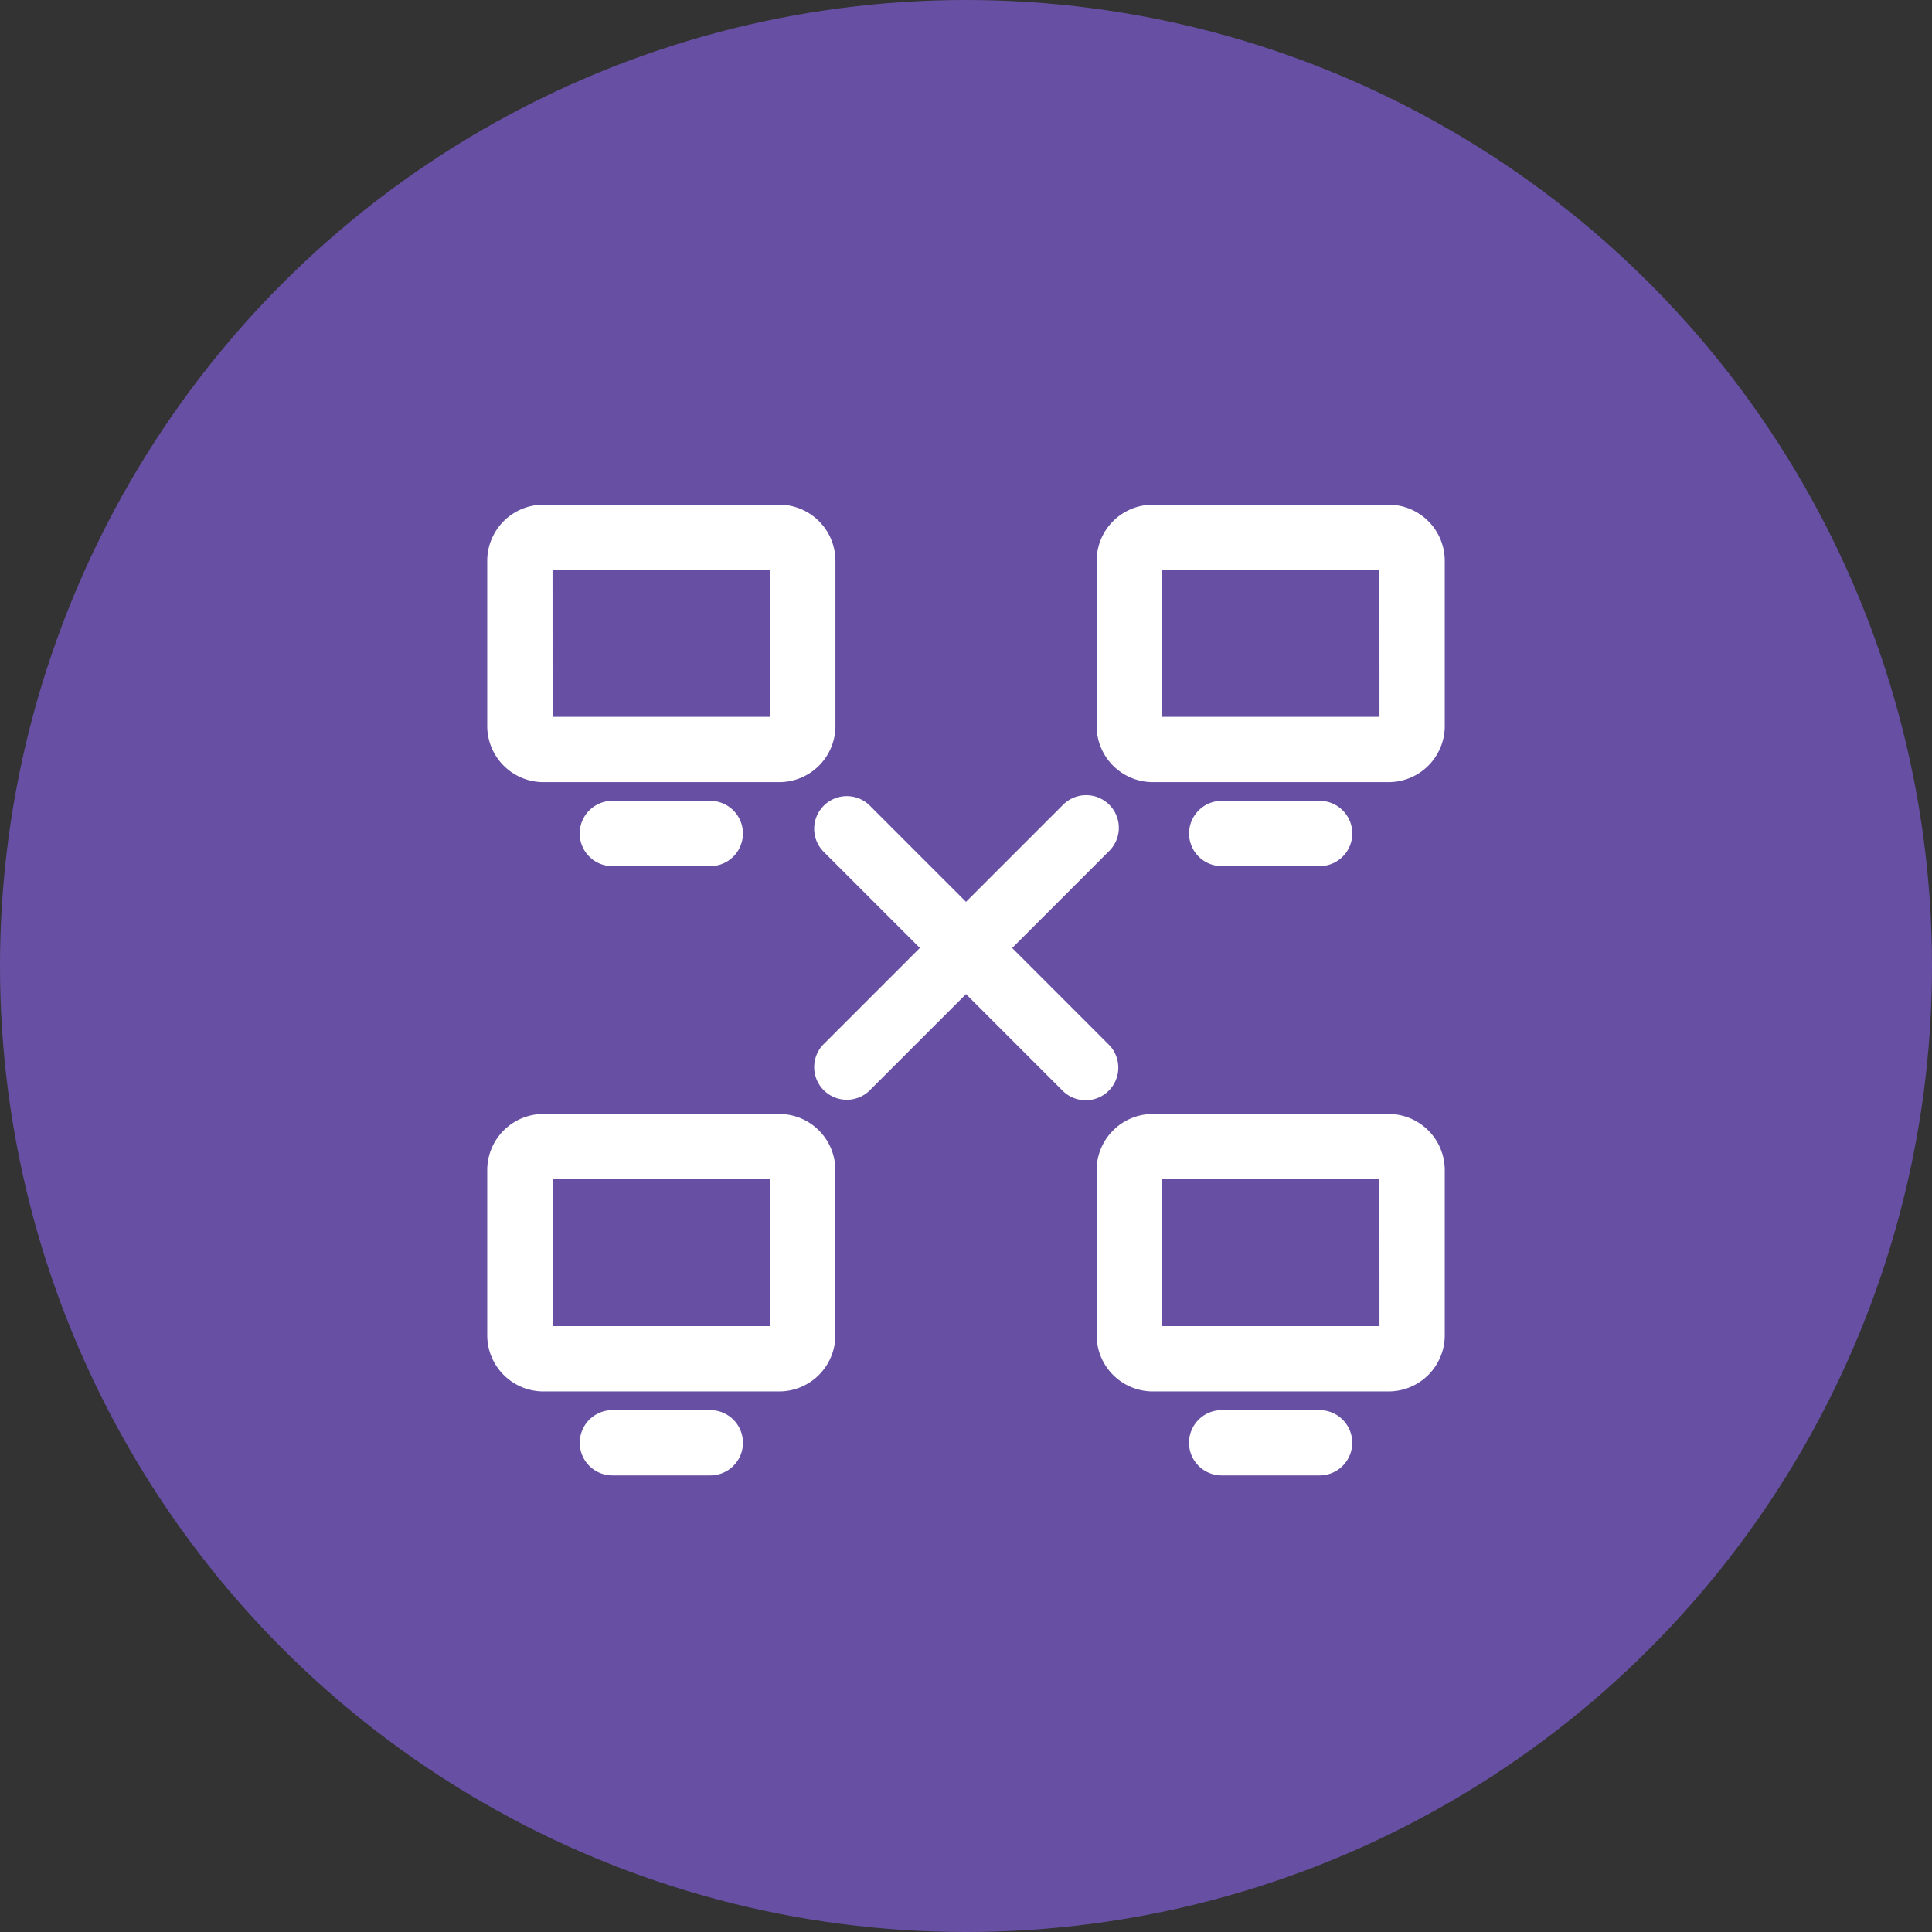 <svg xmlns="http://www.w3.org/2000/svg" viewBox="0 0 1024 1024">
   <rect x="0" y="0" width="1024" height="1024" fill="#333333" stroke="none"/>
   <circle cx="512" cy="512" r="512" style="fill:#6750a4"/>
   <path d="M736 590.43H611a29.79 29.79 0 0 0-29.76 29.76v87.55A29.79 29.79 0 0 0 611 737.48h125a29.79 29.79 0 0 0 29.76-29.75v-87.54A29.79 29.79 0 0 0 736 590.43Zm-4.84 112.45H615.8V625h115.33Zm-14.45 61.82a17.3 17.3 0 0 1-17.3 17.3h-51.9a17.3 17.3 0 0 1 0-34.6h51.9a17.3 17.3 0 0 1 17.3 17.3ZM413 590.43H288a29.79 29.79 0 0 0-29.76 29.76v87.55A29.79 29.79 0 0 0 288 737.48h125a29.79 29.79 0 0 0 29.76-29.75v-87.54A29.79 29.79 0 0 0 413 590.43Zm-4.8 112.45H292.87V625H408.2Zm-14.42 61.82a17.3 17.3 0 0 1-17.3 17.3h-51.9a17.3 17.3 0 1 1 0-34.6h51.9a17.3 17.3 0 0 1 17.3 17.3ZM736 267.5H611a29.79 29.79 0 0 0-29.76 29.76v87.54A29.79 29.79 0 0 0 611 414.55h125a29.79 29.79 0 0 0 29.76-29.75v-87.54A29.79 29.79 0 0 0 736 267.5Zm-4.84 112.45H615.8V302.1h115.33Zm-83.62 79.12a17.3 17.3 0 0 1 0-34.6h51.9a17.3 17.3 0 0 1 0 34.6ZM288 414.55h125a29.79 29.79 0 0 0 29.8-29.75v-87.54A29.79 29.79 0 0 0 413 267.5H288a29.79 29.79 0 0 0-29.76 29.76v87.54A29.79 29.79 0 0 0 288 414.55Zm4.84-112.45H408.2v77.85H292.87Zm83.62 122.37a17.3 17.3 0 0 1 0 34.6h-51.9a17.3 17.3 0 0 1 0-34.6Zm211.2 153.63a17.29 17.29 0 0 1-24.46 0L512 526.9l-51.2 51.2a17.3 17.3 0 0 1-24.46-24.46l51.2-51.2-51.2-51.2a17.3 17.3 0 0 1 24.46-24.46L512 478l51.2-51.2a17.3 17.3 0 1 1 24.46 24.46l-51.2 51.2 51.2 51.2a17.29 17.29 0 0 1 0 24.44Z" style="fill:#fff"/>
</svg>
